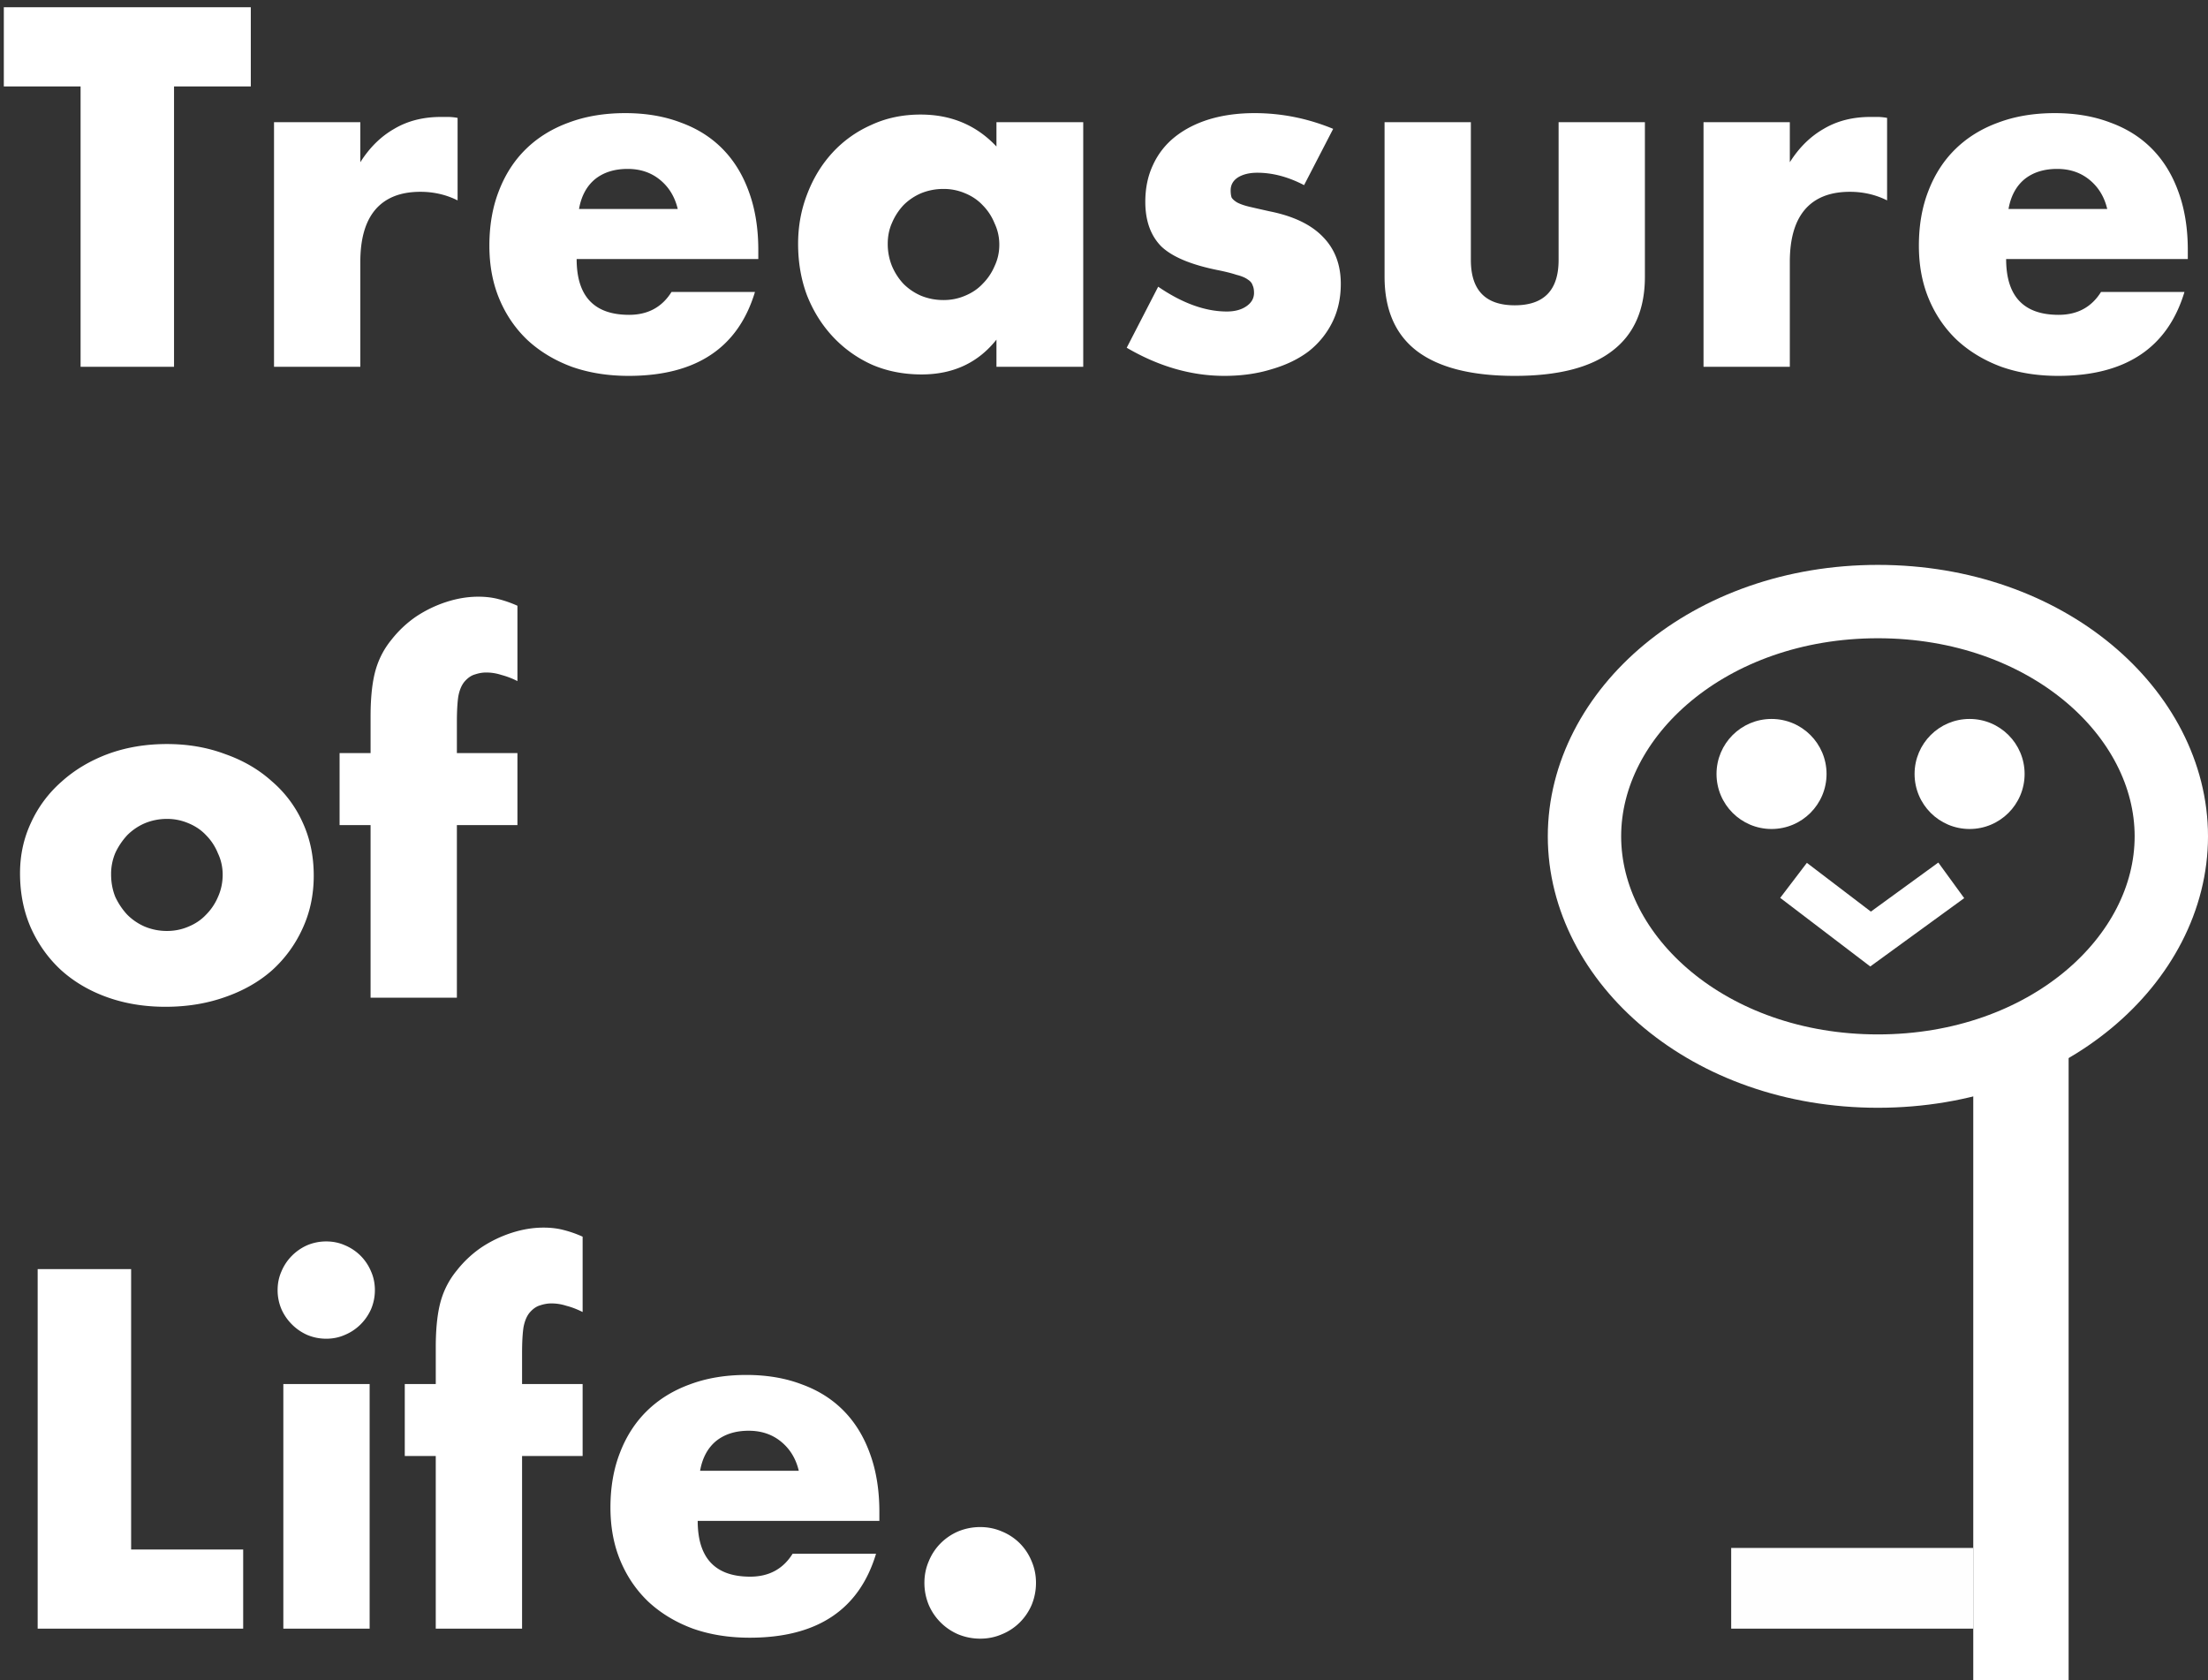 <svg width="301" height="229" fill="none" xmlns="http://www.w3.org/2000/svg"><rect width="100%" height="100%" fill="#333333" stroke="none"/><path d="M23.725 11.78V50h-12.74V11.78H.52V.99h33.67v10.79H23.725zM37.355 16.655H49.12v5.46c1.257-1.993 2.795-3.51 4.615-4.55 1.82-1.083 3.944-1.625 6.37-1.625h.975c.39 0 .824.043 1.3.13v11.245c-1.56-.78-3.25-1.17-5.07-1.17-2.73 0-4.788.823-6.175 2.47-1.343 1.603-2.015 3.965-2.015 7.085V50H37.355V16.655zM92.39 28.485c-.39-1.647-1.192-2.968-2.406-3.965-1.213-.997-2.686-1.495-4.42-1.495-1.82 0-3.315.477-4.485 1.43-1.126.953-1.841 2.297-2.145 4.03H92.39zM78.61 35.31c0 5.07 2.383 7.605 7.15 7.605 2.556 0 4.484-1.04 5.784-3.12h11.375c-2.296 7.627-8.038 11.44-17.225 11.44-2.816 0-5.395-.412-7.735-1.235-2.34-.867-4.355-2.08-6.045-3.64-1.646-1.56-2.925-3.423-3.835-5.59-.91-2.167-1.365-4.593-1.365-7.28 0-2.773.434-5.265 1.3-7.475.867-2.253 2.102-4.16 3.705-5.72 1.604-1.56 3.532-2.752 5.785-3.575 2.297-.867 4.875-1.3 7.735-1.3 2.817 0 5.352.433 7.605 1.3 2.254.823 4.16 2.037 5.72 3.64 1.56 1.603 2.752 3.575 3.575 5.915.824 2.297 1.235 4.897 1.235 7.8v1.235H78.609zM121.019 33.23a7.99 7.99 0 0 0 .585 3.055c.39.91.91 1.712 1.56 2.405a7.614 7.614 0 0 0 2.405 1.625c.954.39 1.972.585 3.055.585 1.04 0 2.015-.195 2.925-.585.954-.39 1.755-.932 2.405-1.625a7.594 7.594 0 0 0 1.625-2.405c.434-.91.65-1.885.65-2.925 0-1.04-.216-2.015-.65-2.925a7.415 7.415 0 0 0-1.625-2.47c-.65-.693-1.451-1.235-2.405-1.625a7.346 7.346 0 0 0-2.925-.585 7.993 7.993 0 0 0-3.055.585c-.91.39-1.711.932-2.405 1.625a8.213 8.213 0 0 0-1.56 2.405c-.39.867-.585 1.82-.585 2.86zm14.82-16.575h11.83V50h-11.83v-3.705c-2.513 3.163-5.915 4.745-10.205 4.745-2.426 0-4.658-.433-6.695-1.3a16.573 16.573 0 0 1-5.33-3.77c-1.516-1.603-2.708-3.488-3.575-5.655-.823-2.167-1.235-4.528-1.235-7.085 0-2.383.412-4.637 1.235-6.76.824-2.167 1.972-4.052 3.445-5.655a15.856 15.856 0 0 1 5.265-3.77c2.037-.953 4.29-1.43 6.76-1.43 4.16 0 7.605 1.452 10.335 4.355v-3.315zM177.776 25.235c-2.167-1.127-4.29-1.69-6.37-1.69-1.084 0-1.972.217-2.665.65-.65.433-.975 1.018-.975 1.755 0 .39.043.715.13.975.13.217.368.433.715.65.39.217.931.412 1.625.585.736.173 1.69.39 2.86.65 3.25.65 5.676 1.82 7.28 3.51 1.603 1.647 2.405 3.77 2.405 6.37 0 1.95-.39 3.705-1.17 5.265a11.51 11.51 0 0 1-3.25 3.965c-1.387 1.04-3.055 1.842-5.005 2.405-1.95.607-4.095.91-6.435.91-4.507 0-8.949-1.278-13.325-3.835l4.29-8.32c3.293 2.253 6.413 3.38 9.36 3.38 1.083 0 1.971-.238 2.665-.715.693-.477 1.04-1.083 1.04-1.82 0-.433-.065-.78-.195-1.04-.087-.303-.304-.563-.65-.78-.347-.26-.867-.477-1.56-.65-.65-.217-1.517-.433-2.6-.65-3.64-.737-6.197-1.82-7.67-3.25-1.43-1.473-2.145-3.488-2.145-6.045 0-1.863.346-3.532 1.04-5.005a10.358 10.358 0 0 1 2.99-3.835c1.3-1.04 2.86-1.842 4.68-2.405 1.863-.563 3.921-.845 6.175-.845 3.683 0 7.258.715 10.725 2.145l-3.965 7.67zM200.512 16.655V35.44c0 4.117 1.993 6.175 5.98 6.175 3.986 0 5.98-2.058 5.98-6.175V16.655h11.765v21.06c0 4.507-1.495 7.887-4.485 10.14-2.947 2.253-7.367 3.38-13.26 3.38-5.894 0-10.335-1.127-13.325-3.38-2.947-2.253-4.42-5.633-4.42-10.14v-21.06h11.765zM232.228 16.655h11.765v5.46c1.257-1.993 2.795-3.51 4.615-4.55 1.82-1.083 3.944-1.625 6.37-1.625h.975c.39 0 .824.043 1.3.13v11.245c-1.56-.78-3.25-1.17-5.07-1.17-2.73 0-4.788.823-6.175 2.47-1.343 1.603-2.015 3.965-2.015 7.085V50h-11.765V16.655zM287.262 28.485c-.39-1.647-1.191-2.968-2.405-3.965-1.213-.997-2.686-1.495-4.42-1.495-1.82 0-3.315.477-4.485 1.43-1.126.953-1.841 2.297-2.145 4.03h13.455zm-13.78 6.825c0 5.07 2.384 7.605 7.15 7.605 2.557 0 4.485-1.04 5.785-3.12h11.375c-2.296 7.627-8.038 11.44-17.225 11.44-2.816 0-5.395-.412-7.735-1.235-2.34-.867-4.355-2.08-6.045-3.64-1.646-1.56-2.925-3.423-3.835-5.59-.91-2.167-1.365-4.593-1.365-7.28 0-2.773.434-5.265 1.3-7.475.867-2.253 2.102-4.16 3.705-5.72 1.604-1.56 3.532-2.752 5.785-3.575 2.297-.867 4.875-1.3 7.735-1.3 2.817 0 5.352.433 7.605 1.3 2.254.823 4.16 2.037 5.72 3.64 1.56 1.603 2.752 3.575 3.575 5.915.824 2.297 1.235 4.897 1.235 7.8v1.235h-24.765zM15.145 119.165c0 1.127.195 2.167.585 3.12.433.91.975 1.712 1.625 2.405a7.611 7.611 0 0 0 2.405 1.625c.953.39 1.95.585 2.99.585 1.04 0 2.015-.195 2.925-.585.953-.39 1.755-.932 2.405-1.625a7.603 7.603 0 0 0 1.625-2.405c.433-.953.65-1.972.65-3.055 0-1.04-.217-2.015-.65-2.925a7.426 7.426 0 0 0-1.625-2.47c-.65-.693-1.452-1.235-2.405-1.625a7.346 7.346 0 0 0-2.925-.585c-1.04 0-2.037.195-2.99.585-.91.39-1.712.932-2.405 1.625a9.383 9.383 0 0 0-1.625 2.405 7.346 7.346 0 0 0-.585 2.925zm-12.415-.13c0-2.47.498-4.767 1.495-6.89a16.564 16.564 0 0 1 4.16-5.59c1.777-1.603 3.878-2.86 6.305-3.77 2.47-.91 5.157-1.365 8.06-1.365 2.86 0 5.503.455 7.93 1.365 2.47.867 4.593 2.102 6.37 3.705a16.037 16.037 0 0 1 4.225 5.655c.997 2.167 1.495 4.572 1.495 7.215s-.52 5.07-1.56 7.28a17.248 17.248 0 0 1-4.16 5.655c-1.777 1.56-3.922 2.773-6.435 3.64-2.47.867-5.157 1.3-8.06 1.3-2.86 0-5.503-.433-7.93-1.3-2.427-.867-4.528-2.102-6.305-3.705-1.733-1.603-3.098-3.51-4.095-5.72-.997-2.253-1.495-4.745-1.495-7.475zM62.283 112.47V136H50.518v-23.53h-4.225v-9.815h4.225V97.65c0-2.773.26-4.983.78-6.63a11.425 11.425 0 0 1 2.08-3.835 15.092 15.092 0 0 1 3.315-3.12 16.777 16.777 0 0 1 4.16-2.015c1.473-.477 2.925-.715 4.355-.715.996 0 1.906.108 2.73.325.866.217 1.733.52 2.6.91v10.27a10.89 10.89 0 0 0-2.21-.845 6.535 6.535 0 0 0-2.08-.325c-.477 0-.975.087-1.495.26-.477.13-.932.433-1.365.91-.434.477-.737 1.17-.91 2.08-.13.867-.195 2.058-.195 3.575v4.16h8.255v9.815h-8.255zM17.875 172.99v38.22H33.15V222H5.135v-49.01h12.74zM50.39 188.655V222H38.625v-33.345H50.39zM37.845 175.85c0-.91.173-1.755.52-2.535a6.654 6.654 0 0 1 1.43-2.145 6.856 6.856 0 0 1 2.08-1.43 6.627 6.627 0 0 1 2.6-.52c.91 0 1.755.173 2.535.52a6.644 6.644 0 0 1 2.145 1.43 6.651 6.651 0 0 1 1.43 2.145c.346.78.52 1.625.52 2.535a6.63 6.63 0 0 1-.52 2.6 6.858 6.858 0 0 1-1.43 2.08 6.644 6.644 0 0 1-2.145 1.43c-.78.347-1.625.52-2.535.52-.91 0-1.777-.173-2.6-.52a6.856 6.856 0 0 1-2.08-1.43 6.862 6.862 0 0 1-1.43-2.08 6.632 6.632 0 0 1-.52-2.6zM71.17 198.47V222H59.403v-23.53H55.18v-9.815h4.225v-5.005c0-2.773.26-4.983.78-6.63a11.424 11.424 0 0 1 2.08-3.835 15.111 15.111 0 0 1 3.315-3.12 16.777 16.777 0 0 1 4.16-2.015c1.474-.477 2.925-.715 4.355-.715.997 0 1.907.108 2.73.325.867.217 1.734.52 2.6.91v10.27c-.78-.39-1.516-.672-2.21-.845a6.526 6.526 0 0 0-2.08-.325c-.476 0-.975.087-1.495.26-.476.13-.931.433-1.365.91-.433.477-.736 1.17-.91 2.08-.13.867-.195 2.058-.195 3.575v4.16h8.255v9.815H71.17zM108.893 200.485c-.39-1.647-1.191-2.968-2.405-3.965-1.213-.997-2.686-1.495-4.42-1.495-1.82 0-3.315.477-4.485 1.43-1.126.953-1.841 2.297-2.145 4.03h13.455zm-13.78 6.825c0 5.07 2.384 7.605 7.15 7.605 2.557 0 4.485-1.04 5.785-3.12h11.375c-2.296 7.627-8.038 11.44-17.225 11.44-2.816 0-5.395-.412-7.735-1.235-2.34-.867-4.355-2.08-6.045-3.64-1.646-1.56-2.925-3.423-3.835-5.59-.91-2.167-1.365-4.593-1.365-7.28 0-2.773.434-5.265 1.3-7.475.867-2.253 2.102-4.16 3.705-5.72 1.604-1.56 3.532-2.752 5.785-3.575 2.297-.867 4.875-1.3 7.735-1.3 2.817 0 5.352.433 7.605 1.3 2.254.823 4.16 2.037 5.72 3.64 1.56 1.603 2.752 3.575 3.575 5.915.824 2.297 1.235 4.897 1.235 7.8v1.235H95.113zM126.018 215.76c0-1.04.195-2.015.585-2.925a7.43 7.43 0 0 1 1.625-2.47 7.619 7.619 0 0 1 2.405-1.625 7.825 7.825 0 0 1 2.99-.585c1.04 0 2.015.195 2.925.585a7.42 7.42 0 0 1 2.47 1.625 7.415 7.415 0 0 1 1.625 2.47c.39.91.585 1.885.585 2.925a7.82 7.82 0 0 1-.585 2.99 7.591 7.591 0 0 1-1.625 2.405 7.42 7.42 0 0 1-2.47 1.625c-.91.39-1.885.585-2.925.585a7.825 7.825 0 0 1-2.99-.585 7.619 7.619 0 0 1-2.405-1.625 7.608 7.608 0 0 1-1.625-2.405 7.82 7.82 0 0 1-.585-2.99z" fill="#fff"/><path d="M296 114c0 16.802-16.949 32-40 32s-40-15.198-40-32 16.949-32 40-32 40 15.198 40 32z" stroke="#fff" stroke-width="10"/><path fill="#fff" d="M269 142h13v87h-13z"/><path fill="#FEFEFE" d="M236 211h33v11h-33z"/><path d="M244.5 120l10.5 8 11-8" stroke="#fff" stroke-width="6"/><circle cx="241.5" cy="105.5" r="7.5" fill="#fff"/><circle cx="268.5" cy="105.5" r="7.5" fill="#fff"/></svg>